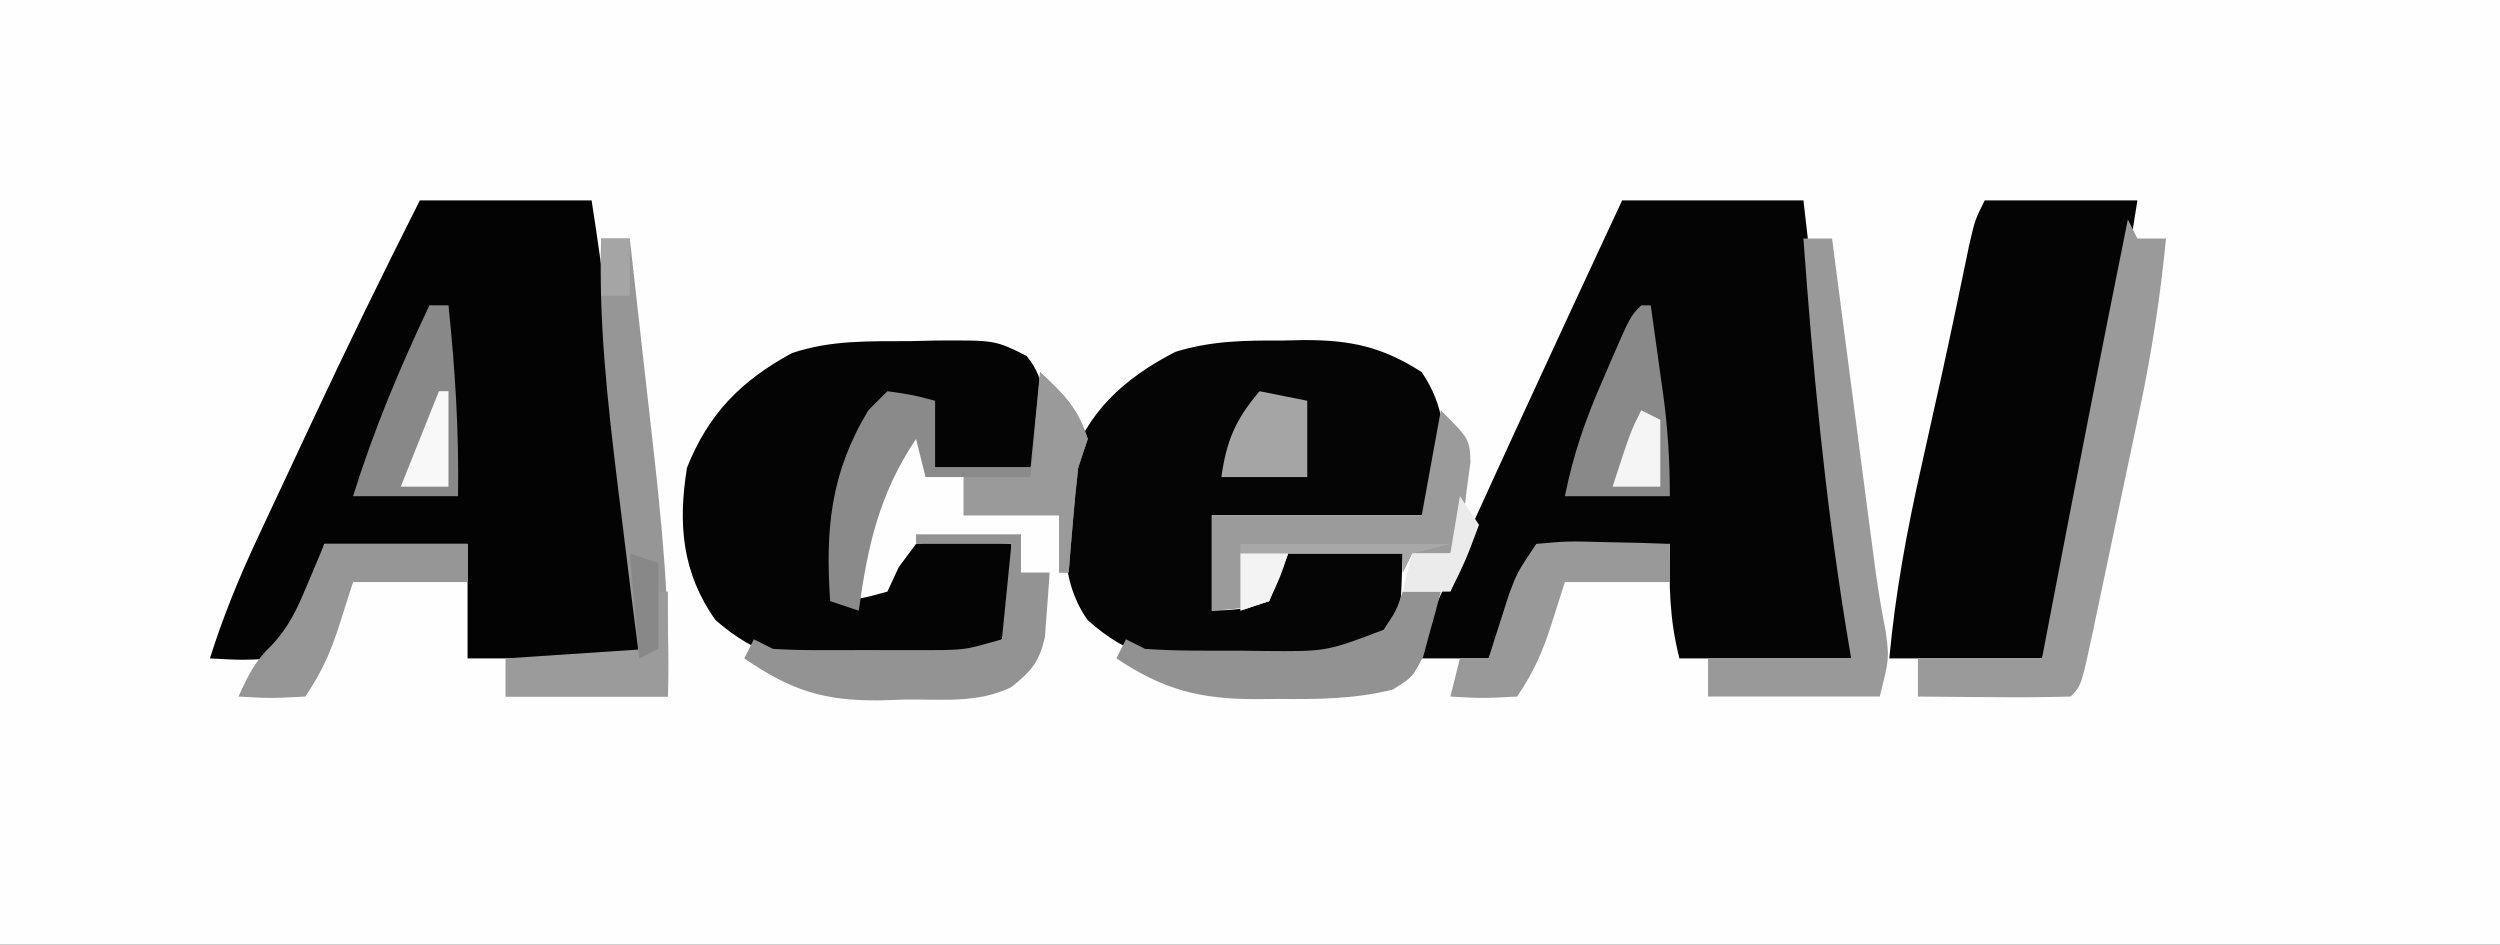 <?xml version="1.0" encoding="UTF-8"?>
<svg version="1.1" xmlns="http://www.w3.org/2000/svg" width="262" height="99">
<rect width="100%" height="100%" fill="#333333" stroke="none"/>
<path d="M0 0 C86.46 0 172.92 0 262 0 C262 32.67 262 65.34 262 99 C175.54 99 89.08 99 0 99 C0 66.33 0 33.66 0 0 Z " fill="#FEFEFE" transform="translate(0,0)"/>
<path d="M0 0 C6.27 0 12.54 0 19 0 C19.715 6.193 20.427 12.386 21.136 18.579 C21.378 20.686 21.62 22.793 21.864 24.899 C22.213 27.927 22.56 30.956 22.906 33.984 C23.016 34.926 23.125 35.868 23.238 36.838 C23.338 37.719 23.438 38.6 23.541 39.507 C23.63 40.28 23.719 41.052 23.81 41.849 C23.99 43.892 24 45.949 24 48 C18.06 48 12.12 48 6 48 C4.926 43.704 4.927 40.398 5 36 C0.38 36.33 -4.24 36.66 -9 37 C-10.65 40.63 -12.3 44.26 -14 48 C-16.64 48 -19.28 48 -22 48 C-14.832 31.922 -7.437 15.955 0 0 Z " fill="#040404" transform="translate(170,21)"/>
<path d="M0 0 C5.94 0 11.88 0 18 0 C20.494 15.985 21.963 31.858 23 48 C17.06 48 11.12 48 5 48 C5 44.04 5 40.08 5 36 C0.05 36 -4.9 36 -10 36 C-10.454 37.423 -10.908 38.846 -11.375 40.312 C-12.339 43.337 -13.209 45.314 -15 48 C-18.625 48.188 -18.625 48.188 -22 48 C-20.615 43.586 -18.914 39.462 -16.953 35.273 C-16.659 34.645 -16.366 34.016 -16.063 33.368 C-15.443 32.041 -14.821 30.715 -14.197 29.389 C-13.263 27.403 -12.334 25.415 -11.406 23.426 C-7.724 15.554 -3.921 7.757 0 0 Z " fill="#030303" transform="translate(44,21)"/>
<path d="M0 0 C0.738 -0.016 1.476 -0.032 2.236 -0.049 C7.065 -0.053 10.395 0.629 14.562 3.312 C16.998 6.965 17.117 10.062 16.562 14.312 C15.902 15.633 15.242 16.953 14.562 18.312 C7.303 18.312 0.043 18.312 -7.438 18.312 C-7.438 21.613 -7.438 24.913 -7.438 28.312 C-4.49 28.211 -4.49 28.211 -1.438 27.312 C-0.777 25.663 -0.117 24.012 0.562 22.312 C4.522 22.312 8.482 22.312 12.562 22.312 C12.367 28.27 12.367 28.27 11.562 30.312 C6.523 33.91 1.51 33.798 -4.438 33.75 C-5.314 33.77 -6.191 33.79 -7.094 33.811 C-12.677 33.806 -16.101 33.168 -20.438 29.312 C-23.743 24.721 -22.893 18.698 -22.438 13.312 C-20.532 7.491 -16.684 3.991 -11.27 1.191 C-7.465 0.011 -3.961 -0.017 0 0 Z " fill="#050505" transform="translate(134.438,35.688)"/>
<path d="M0 0 C5.28 0 10.56 0 16 0 C14.28 11.082 12.222 22.033 9.875 33 C9.476 34.87 9.476 34.87 9.07 36.778 C7.129 45.741 7.129 45.741 6 48 C0.72 48 -4.56 48 -10 48 C-9.364 41.124 -8.146 34.544 -6.625 27.812 C-6.174 25.784 -5.724 23.755 -5.273 21.727 C-5.055 20.75 -4.837 19.773 -4.612 18.767 C-3.558 14.003 -2.569 9.226 -1.578 4.449 C-1 2 -1 2 0 0 Z " fill="#040404" transform="translate(208,21)"/>
<path d="M0 0 C0.859 -0.021 1.718 -0.041 2.604 -0.062 C8.864 -0.101 8.864 -0.101 12.141 1.547 C14.434 4.293 13.869 6.815 13.562 10.25 C13.232 11.24 12.902 12.23 12.562 13.25 C9.262 13.25 5.963 13.25 2.562 13.25 C2.232 10.94 1.903 8.63 1.562 6.25 C-0.829 6.039 -0.829 6.039 -3.438 7.25 C-7.871 13.355 -7.926 19.989 -7.438 27.25 C-4.969 26.95 -4.969 26.95 -2.438 26.25 C-2.046 25.404 -1.654 24.559 -1.25 23.688 C-0.652 22.883 -0.054 22.079 0.562 21.25 C3.929 20.791 7.185 20.965 10.562 21.25 C10.688 27.875 10.688 27.875 9.562 31.25 C5.247 34.082 0.672 33.618 -4.312 33.625 C-5.198 33.649 -6.084 33.674 -6.996 33.699 C-12.654 33.725 -15.987 33.085 -20.438 29.25 C-23.969 24.306 -24.399 19.128 -23.438 13.25 C-21.174 7.601 -17.801 4.165 -12.438 1.25 C-8.279 -0.136 -4.356 0.026 0 0 Z " fill="#040404" transform="translate(95.438,35.75)"/>
<path d="M0 0 C0.33 0.66 0.66 1.32 1 2 C1.99 2 2.98 2 4 2 C3.394 8.154 2.477 14.111 1.188 20.156 C1.014 20.985 0.84 21.813 0.661 22.666 C0.297 24.398 -0.07 26.129 -0.438 27.859 C-1.004 30.52 -1.561 33.182 -2.117 35.844 C-2.473 37.531 -2.83 39.219 -3.188 40.906 C-3.354 41.704 -3.521 42.502 -3.693 43.324 C-4.885 48.885 -4.885 48.885 -6 50 C-8.697 50.073 -11.367 50.092 -14.062 50.062 C-15.2 50.056 -15.2 50.056 -16.361 50.049 C-18.241 50.037 -20.12 50.019 -22 50 C-22 48.68 -22 47.36 -22 46 C-17.71 46 -13.42 46 -9 46 C-8.685 44.355 -8.371 42.71 -8.047 41.016 C-5.425 27.331 -2.759 13.657 0 0 Z " fill="#9A9A9A" transform="translate(223,23)"/>
<path d="M0 0 C2.526 2.363 3.888 3.665 5 7 C4.67 7.99 4.34 8.98 4 10 C3.778 11.892 3.594 13.789 3.438 15.688 C3.354 16.681 3.27 17.675 3.184 18.699 C3.093 19.838 3.093 19.838 3 21 C2.67 21 2.34 21 2 21 C2 19.02 2 17.04 2 15 C-1.3 15 -4.6 15 -8 15 C-8 13.68 -8 12.36 -8 11 C-9.32 11 -10.64 11 -12 11 C-12.33 9.68 -12.66 8.36 -13 7 C-16.867 12.8 -18.056 18.132 -19 25 C-19.99 24.67 -20.98 24.34 -22 24 C-22.509 16.434 -21.965 10.584 -18 4 C-17.34 3.34 -16.68 2.68 -16 2 C-13.375 2.375 -13.375 2.375 -11 3 C-11 5.31 -11 7.62 -11 10 C-7.7 10 -4.4 10 -1 10 C-0.67 6.7 -0.34 3.4 0 0 Z " fill="#8A8A8A" transform="translate(109,39)"/>
<path d="M0 0 C0.99 0 1.98 0 3 0 C3.08 0.618 3.161 1.236 3.244 1.873 C4.16 8.916 5.079 15.958 6 23 C6.106 23.813 6.213 24.627 6.322 25.465 C6.589 27.498 6.857 29.53 7.125 31.562 C7.272 32.678 7.419 33.793 7.57 34.941 C7.862 37.021 8.214 39.092 8.617 41.152 C9 44 9 44 8 48 C2.06 48 -3.88 48 -10 48 C-10 46.68 -10 45.36 -10 44 C-5.05 44 -0.1 44 5 44 C4.807 42.835 4.613 41.669 4.414 40.469 C2.255 27.021 0.979 13.581 0 0 Z " fill="#999999" transform="translate(189,25)"/>
<path d="M0 0 C0.99 0 1.98 0 3 0 C3.577 5.067 4.147 10.135 4.709 15.204 C4.901 16.924 5.095 18.643 5.291 20.362 C6.346 29.616 7.271 38.669 7 48 C1.39 48 -4.22 48 -10 48 C-10 46.68 -10 45.36 -10 44 C-5.38 44 -0.76 44 4 44 C3.711 41.731 3.422 39.462 3.125 37.125 C2.745 34.084 2.372 31.042 2 28 C1.904 27.22 1.808 26.44 1.709 25.637 C0.663 17.055 -0.279 8.663 0 0 Z " fill="#969696" transform="translate(63,25)"/>
<path d="M0 0 C3 3 3 3 3.109 5.41 C2.991 6.285 2.872 7.161 2.75 8.062 C2.642 8.94 2.533 9.818 2.422 10.723 C2 13 2 13 1 15 C-0.32 15 -1.64 15 -3 15 C-3.33 15.66 -3.66 16.32 -4 17 C-4 16.34 -4 15.68 -4 15 C-7.96 15 -11.92 15 -16 15 C-16.99 17.475 -16.99 17.475 -18 20 C-21.125 20.812 -21.125 20.812 -24 21 C-24 17.7 -24 14.4 -24 11 C-16.74 11 -9.48 11 -2 11 C-1.34 7.37 -0.68 3.74 0 0 Z " fill="#9B9B9B" transform="translate(151,43)"/>
<path d="M0 0 C3.63 0 7.26 0 11 0 C11 1.32 11 2.64 11 4 C11.99 4 12.98 4 14 4 C13.913 5.439 13.804 6.876 13.688 8.312 C13.629 9.113 13.571 9.914 13.512 10.738 C12.909 13.401 12.104 14.312 10 16 C6.529 17.736 2.638 17.269 -1.188 17.312 C-2.445 17.356 -2.445 17.356 -3.729 17.4 C-9.689 17.461 -13.078 16.377 -18 13 C-17.67 12.34 -17.34 11.68 -17 11 C-16.34 11.33 -15.68 11.66 -15 12 C-13.526 12.095 -12.048 12.131 -10.57 12.133 C-9.692 12.134 -8.815 12.135 -7.91 12.137 C-6.991 12.133 -6.072 12.129 -5.125 12.125 C-4.214 12.129 -3.302 12.133 -2.363 12.137 C-1.483 12.135 -0.602 12.134 0.305 12.133 C1.511 12.131 1.511 12.131 2.742 12.129 C5.32 12.052 5.32 12.052 9 11 C9.33 7.7 9.66 4.4 10 1 C6.7 1 3.4 1 0 1 C0 0.67 0 0.34 0 0 Z " fill="#939393" transform="translate(96,56)"/>
<path d="M0 0 C1.32 0 2.64 0 4 0 C3.629 1.465 3.227 2.922 2.812 4.375 C2.482 5.593 2.482 5.593 2.145 6.836 C1 9 1 9 -1.051 10.273 C-5.072 11.264 -8.874 11.29 -13 11.25 C-13.794 11.258 -14.588 11.265 -15.406 11.273 C-21.279 11.254 -25.046 10.302 -30 7 C-29.67 6.34 -29.34 5.68 -29 5 C-28.34 5.33 -27.68 5.66 -27 6 C-23.735 6.239 -20.461 6.185 -17.188 6.188 C-16.285 6.2 -15.382 6.212 -14.451 6.225 C-7.98 6.278 -7.98 6.278 -2 4 C-0.656 1.983 -0.656 1.983 0 0 Z " fill="#929292" transform="translate(147,62)"/>
<path d="M0 0 C3.258 -0.293 3.258 -0.293 7.125 -0.188 C9.047 -0.147 9.047 -0.147 11.008 -0.105 C11.995 -0.071 12.983 -0.036 14 0 C14 1.32 14 2.64 14 4 C10.37 4 6.74 4 3 4 C2.546 5.423 2.092 6.846 1.625 8.312 C0.661 11.337 -0.209 13.314 -2 16 C-5.625 16.188 -5.625 16.188 -9 16 C-8.67 14.68 -8.34 13.36 -8 12 C-7.01 12 -6.02 12 -5 12 C-4.807 11.385 -4.613 10.77 -4.414 10.137 C-4.154 9.328 -3.893 8.52 -3.625 7.688 C-3.37 6.887 -3.115 6.086 -2.852 5.262 C-2 3 -2 3 0 0 Z " fill="#999999" transform="translate(161,57)"/>
<path d="M0 0 C4.95 0 9.9 0 15 0 C15 1.32 15 2.64 15 4 C11.04 4 7.08 4 3 4 C2.546 5.423 2.092 6.846 1.625 8.312 C0.661 11.337 -0.209 13.314 -2 16 C-5.625 16.188 -5.625 16.188 -9 16 C-8.051 13.884 -7.269 12.252 -5.562 10.656 C-3.703 8.685 -2.86 6.804 -1.812 4.312 C-1.214 2.889 -0.616 1.466 0 0 Z " fill="#969696" transform="translate(34,57)"/>
<path d="M0 0 C0.66 0 1.32 0 2 0 C2.701 6.7 3.11 13.263 3 20 C-0.63 20 -4.26 20 -8 20 C-5.838 13.06 -3.106 6.569 0 0 Z " fill="#888888" transform="translate(45,32)"/>
<path d="M0 0 C0.33 0 0.66 0 1 0 C1.337 2.395 1.67 4.791 2 7.188 C2.095 7.861 2.191 8.535 2.289 9.229 C2.789 12.892 3 16.282 3 20 C-0.63 20 -4.26 20 -8 20 C-7.113 15.565 -5.801 11.844 -4 7.75 C-3.727 7.113 -3.453 6.476 -3.172 5.82 C-1.141 1.141 -1.141 1.141 0 0 Z " fill="#898989" transform="translate(172,32)"/>
<path d="M0 0 C2.526 2.363 3.888 3.665 5 7 C4.67 7.99 4.34 8.98 4 10 C3.778 11.892 3.594 13.789 3.438 15.688 C3.354 16.681 3.27 17.675 3.184 18.699 C3.123 19.458 3.062 20.218 3 21 C2.67 21 2.34 21 2 21 C2 19.02 2 17.04 2 15 C-1.3 15 -4.6 15 -8 15 C-8 13.68 -8 12.36 -8 11 C-5.69 11 -3.38 11 -1 11 C-0.67 7.37 -0.34 3.74 0 0 Z " fill="#9A9A9A" transform="translate(109,39)"/>
<path d="M0 0 C0.33 0 0.66 0 1 0 C1 3.63 1 7.26 1 11 C-4.61 11 -10.22 11 -16 11 C-16 9.68 -16 8.36 -16 7 C-11.05 6.67 -6.1 6.34 -1 6 C-0.67 4.02 -0.34 2.04 0 0 Z " fill="#9B9B9B" transform="translate(69,62)"/>
<path d="M0 0 C1.65 0.33 3.3 0.66 5 1 C5 3.64 5 6.28 5 9 C2.03 9 -0.94 9 -4 9 C-3.469 5.179 -2.503 2.938 0 0 Z " fill="#A5A5A5" transform="translate(132,41)"/>
<path d="M0 0 C7.26 0 14.52 0 22 0 C20.68 0.33 19.36 0.66 18 1 C17.67 1.66 17.34 2.32 17 3 C17 2.34 17 1.68 17 1 C13.04 1 9.08 1 5 1 C4.34 2.65 3.68 4.3 3 6 C2.01 6.33 1.02 6.66 0 7 C0 4.69 0 2.38 0 0 Z " fill="#A8A8A8" transform="translate(130,57)"/>
<path d="M0 0 C0.66 0.99 1.32 1.98 2 3 C0.625 6.688 0.625 6.688 -1 10 C-2.65 10 -4.3 10 -6 10 C-5.67 8.68 -5.34 7.36 -5 6 C-3.68 6 -2.36 6 -1 6 C-0.67 4.02 -0.34 2.04 0 0 Z " fill="#EBEBEB" transform="translate(153,52)"/>
<path d="M0 0 C0.66 0.33 1.32 0.66 2 1 C2 3.31 2 5.62 2 8 C0.35 8 -1.3 8 -3 8 C-1.125 2.25 -1.125 2.25 0 0 Z " fill="#F5F5F5" transform="translate(172,43)"/>
<path d="M0 0 C0.33 0 0.66 0 1 0 C1 3.3 1 6.6 1 10 C-0.65 10 -2.3 10 -4 10 C-2.68 6.7 -1.36 3.4 0 0 Z " fill="#F8F8F8" transform="translate(46,41)"/>
<path d="M0 0 C0.99 0.33 1.98 0.66 3 1 C3 3.97 3 6.94 3 10 C2.01 10.495 2.01 10.495 1 11 C0.67 7.37 0.34 3.74 0 0 Z " fill="#888888" transform="translate(66,58)"/>
<path d="M0 0 C1.65 0 3.3 0 5 0 C4.188 2.438 4.188 2.438 3 5 C2.01 5.33 1.02 5.66 0 6 C0 4.02 0 2.04 0 0 Z " fill="#F3F3F3" transform="translate(130,58)"/>
<path d="M0 0 C0.99 0 1.98 0 3 0 C3 1.98 3 3.96 3 6 C2.01 6 1.02 6 0 6 C0 4.02 0 2.04 0 0 Z " fill="#A5A5A5" transform="translate(63,25)"/>
</svg>
